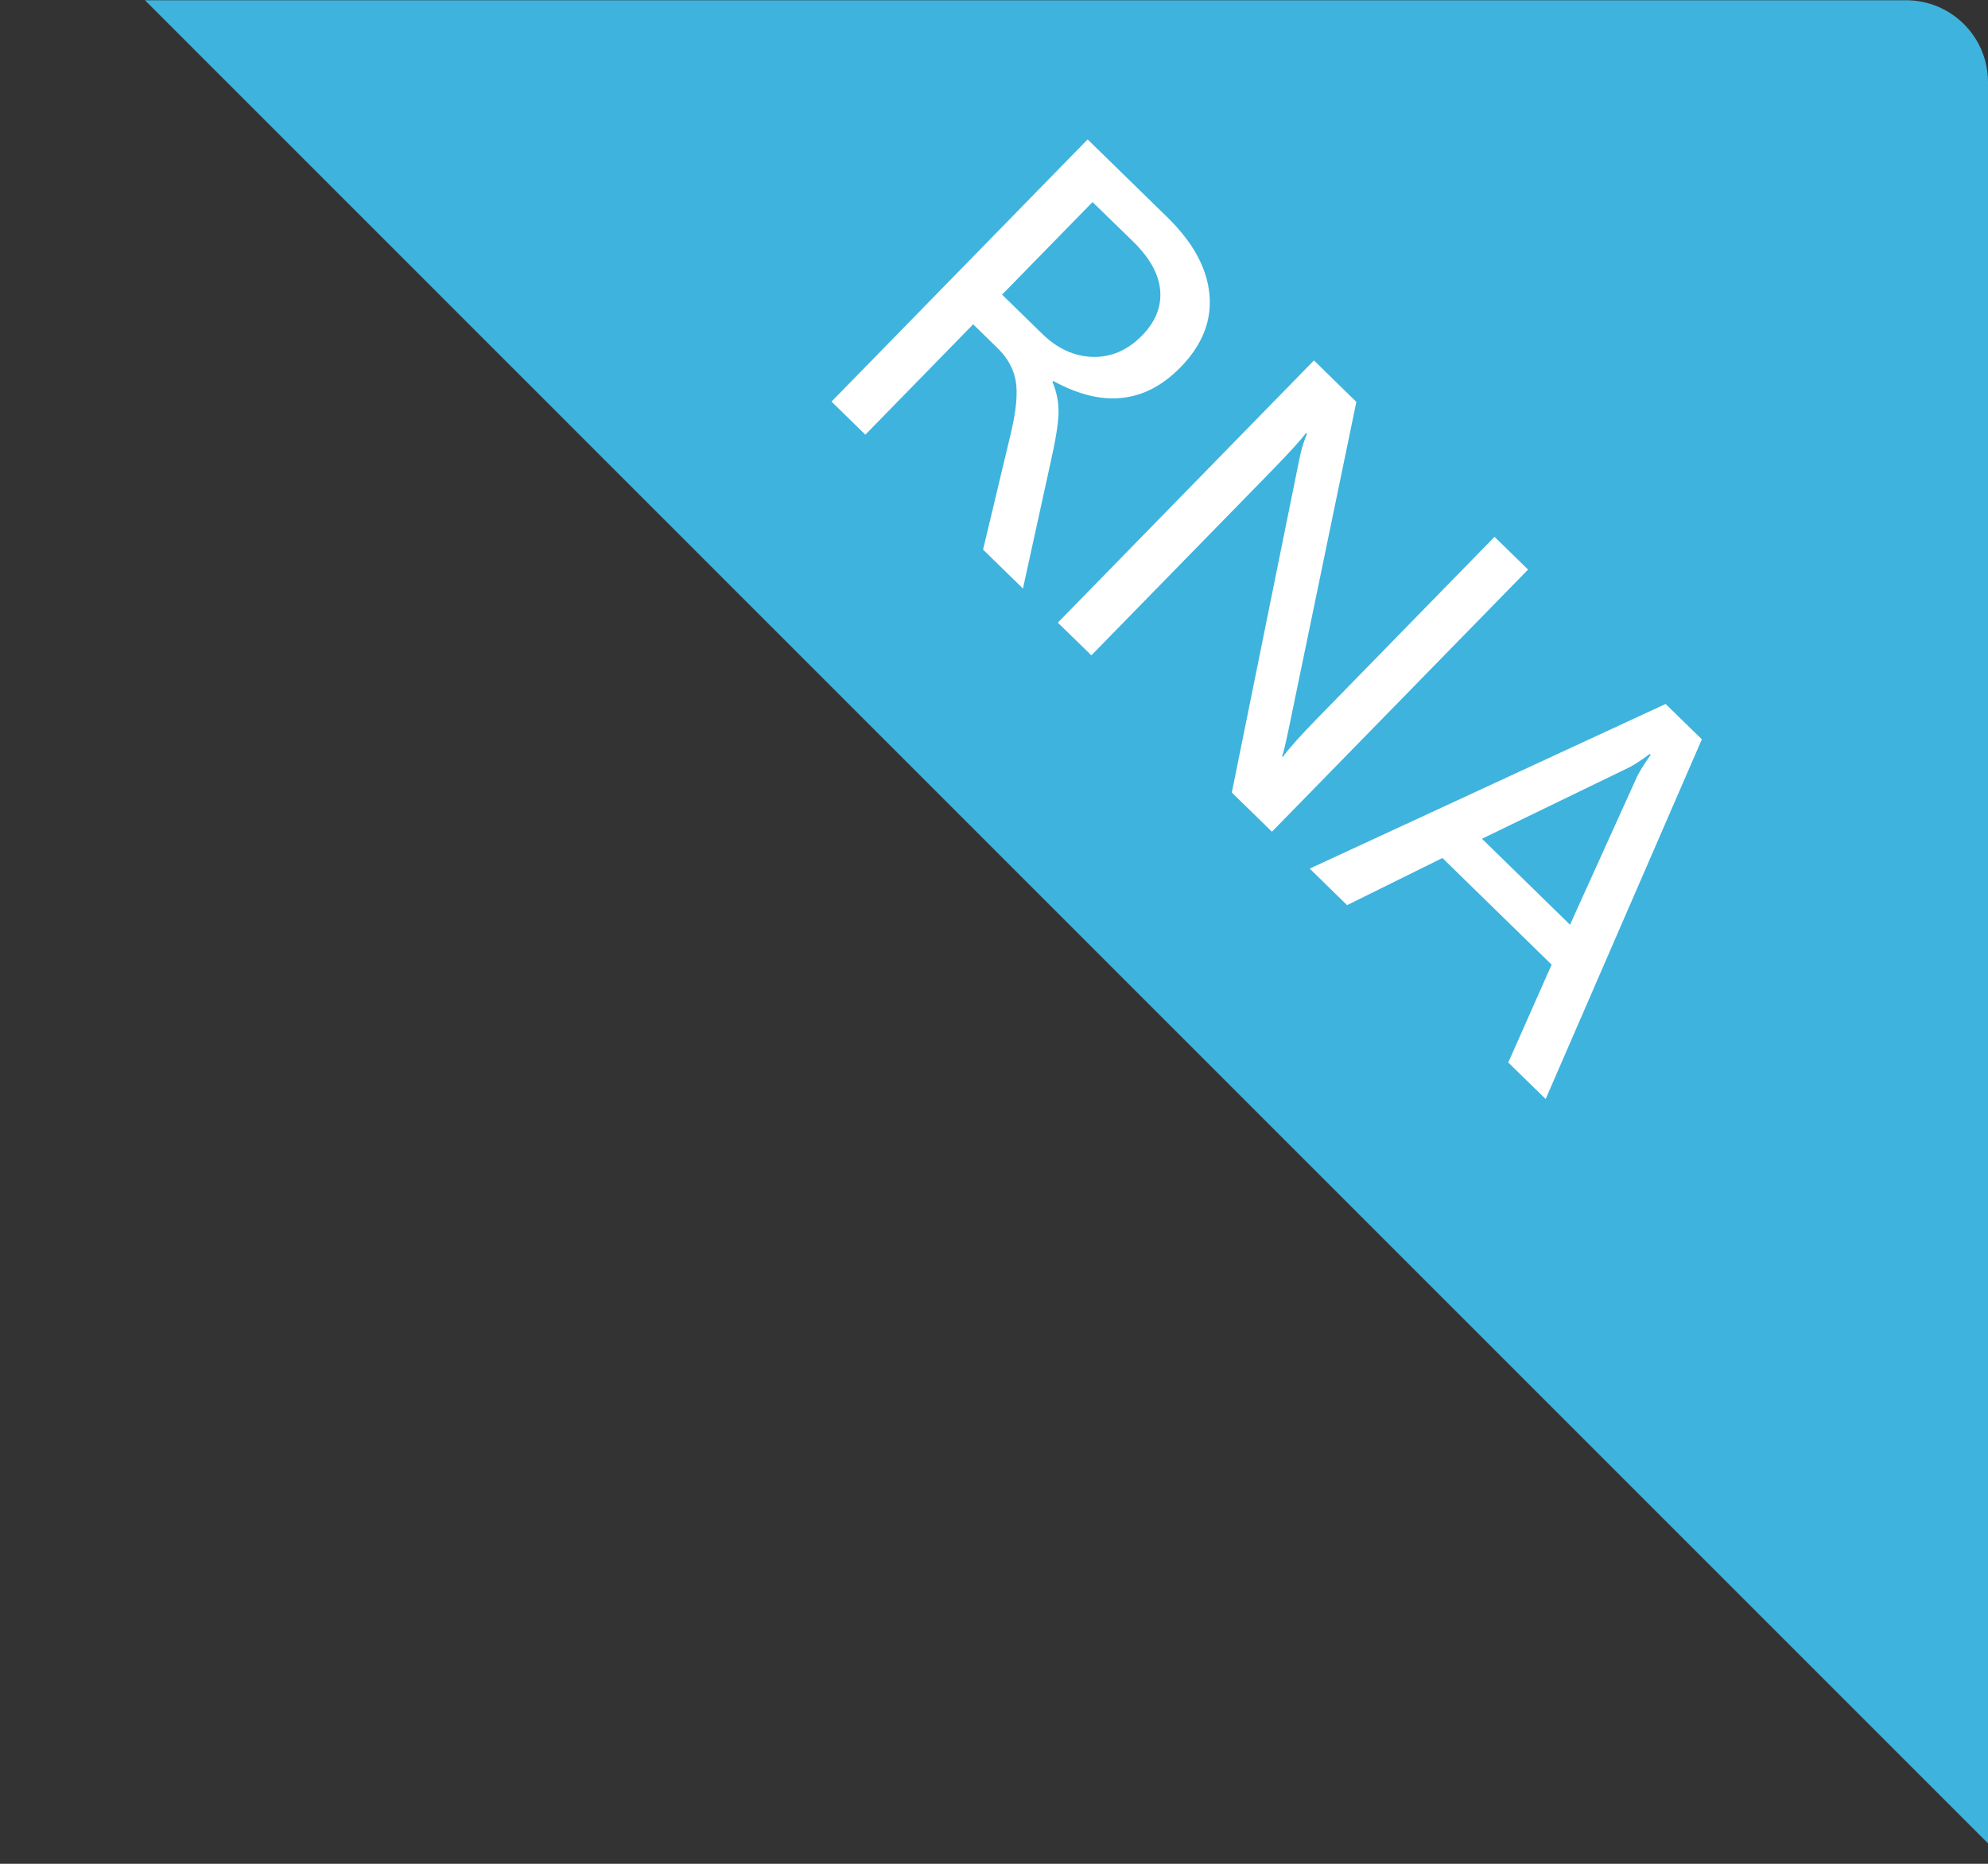 <?xml version="1.0" encoding="utf-8"?>
<!-- Generator: Adobe Illustrator 16.0.0, SVG Export Plug-In . SVG Version: 6.00 Build 0)  -->
<!DOCTYPE svg PUBLIC "-//W3C//DTD SVG 1.1//EN" "http://www.w3.org/Graphics/SVG/1.1/DTD/svg11.dtd">
<svg version="1.1" id="图层_1" xmlns="http://www.w3.org/2000/svg" xmlns:xlink="http://www.w3.org/1999/xlink" x="0px" y="0px"
	 width="48px" height="45px" viewBox="0 0 48 45" enable-background="new 0 0 48 45" xml:space="preserve">
<rect x="0" y="0" width="48" height="45" fill="#333333" stroke="none"/>
<path fill="#3EB3DE" d="M3.5,0.006h42.523C47.115,0.006,48,0.891,48,1.982v42.524"/>
<g>
	<path fill="#FFFFFF" d="M24.699,14.21l-0.963-0.941l0.665-2.783c0.134-0.557,0.175-0.983,0.125-1.28
		c-0.05-0.297-0.198-0.564-0.44-0.801L23.497,7.83l-2.603,2.665l-0.817-0.799l6.184-6.33l1.928,1.883
		c0.615,0.602,0.953,1.221,1.013,1.859c0.059,0.638-0.174,1.222-0.695,1.756c-0.856,0.878-1.881,0.99-3.074,0.335l-0.021,0.021
		c0.103,0.244,0.151,0.496,0.146,0.756c-0.007,0.259-0.07,0.653-0.19,1.181L24.699,14.21z M26.379,4.879l-2.184,2.235l0.965,0.942
		c0.373,0.364,0.782,0.551,1.229,0.561c0.445,0.009,0.841-0.163,1.188-0.518c0.322-0.33,0.467-0.69,0.436-1.083
		c-0.031-0.393-0.25-0.788-0.655-1.185L26.379,4.879z"/>
	<path fill="#FFFFFF" d="M30.711,20.081l-0.969-0.945l1.627-8.034c0.045-0.227,0.107-0.435,0.186-0.625l-0.023-0.023
		c-0.117,0.163-0.396,0.469-0.834,0.919l-4.347,4.45l-0.81-0.79l6.184-6.331l1.024,1.002l-1.627,7.865
		c-0.077,0.371-0.132,0.603-0.166,0.692l0.016,0.016c0.149-0.206,0.437-0.527,0.863-0.963l4.25-4.353l0.81,0.791L30.711,20.081z"/>
	<path fill="#FFFFFF" d="M37.32,26.535l-0.903-0.881l1.047-2.363l-2.637-2.575l-2.302,1.138l-0.902-0.882l8.593-3.975l0.875,0.854
		L37.32,26.535z M37.908,22.327l1.614-3.566c0.052-0.114,0.162-0.292,0.333-0.537l-0.021-0.02c-0.217,0.161-0.395,0.276-0.532,0.341
		l-3.52,1.706L37.908,22.327z"/>
</g>
</svg>
